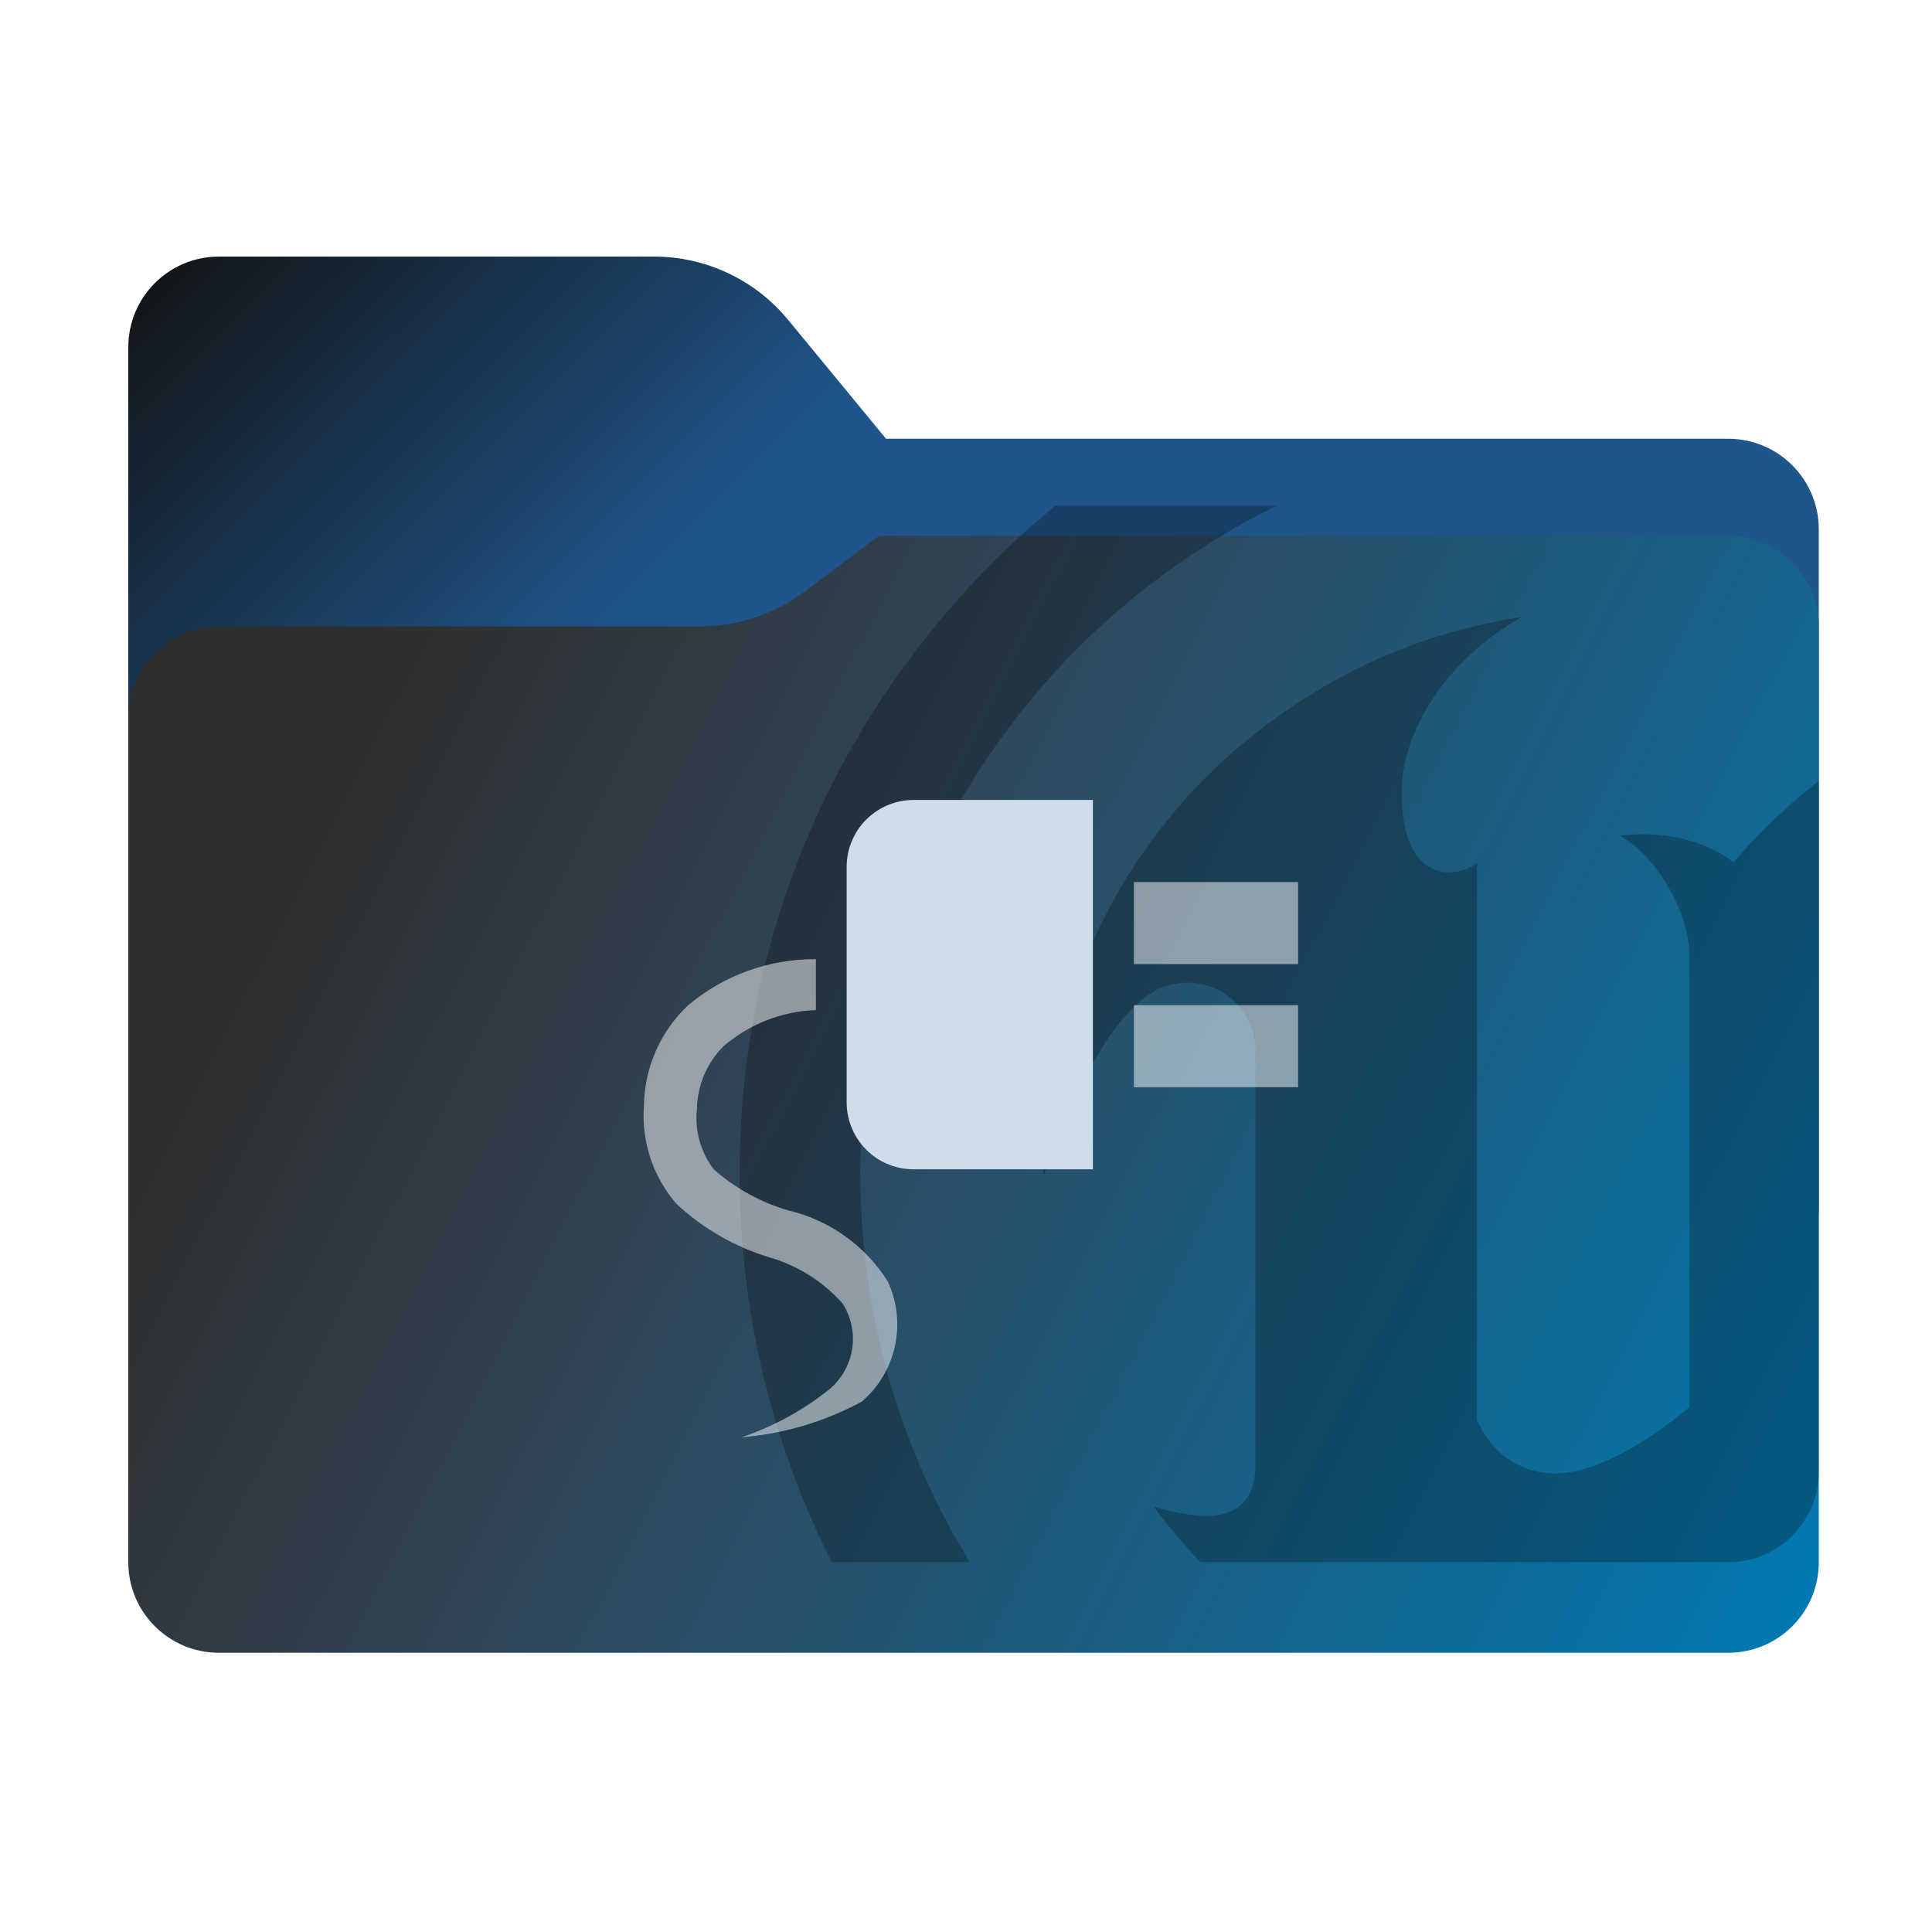 <?xml version="1.0" encoding="UTF-8" standalone="no"?>
<svg
   width="256"
   height="256"
   viewBox="0 0 256 256"
   fill="none"
   version="1.1"
   id="svg16"
   sodipodi:docname="unreal_plugins.svg"
   inkscape:version="1.3.2 (091e20e, 2023-11-25, custom)"
   xmlns:inkscape="http://www.inkscape.org/namespaces/inkscape"
   xmlns:sodipodi="http://sodipodi.sourceforge.net/DTD/sodipodi-0.dtd"
   xmlns="http://www.w3.org/2000/svg"
   xmlns:svg="http://www.w3.org/2000/svg">
  <sodipodi:namedview
     id="namedview16"
     pagecolor="#505050"
     bordercolor="#ffffff"
     borderopacity="1"
     inkscape:showpageshadow="0"
     inkscape:pageopacity="0"
     inkscape:pagecheckerboard="1"
     inkscape:deskcolor="#505050"
     inkscape:zoom="1.2874294"
     inkscape:cx="-137.0949"
     inkscape:cy="51.653319"
     inkscape:window-width="3840"
     inkscape:window-height="2054"
     inkscape:window-x="2149"
     inkscape:window-y="873"
     inkscape:window-maximized="1"
     inkscape:current-layer="svg16" />
  <path
     fill-rule="evenodd"
     clip-rule="evenodd"
     d="M 104.425,42.378 C 100.056,37.073 93.544,34 86.671,34 H 29 C 22.373,34 17,39.373 17,46 V 58.137 68.2 160 c 0,6.627 5.373,12 12,12 h 200 c 6.627,0 12,-5.373 12,-12 V 70.137 c 0,-6.627 -5.373,-12 -12,-12 H 117.404 Z"
     fill="url(#paint0_linear_496_880)"
     id="path1"
     style="fill:url(#paint0_linear_496_880)" />
  <g
     filter="url(#filter0_iii_496_880)"
     id="g2"
     transform="translate(17,34)">
    <path
       fill-rule="evenodd"
       clip-rule="evenodd"
       d="m 75.789,41 c 4.975,0 9.816,-1.613 13.797,-4.598 L 99.459,29 H 212 c 6.627,0 12,5.373 12,12 v 34 90 c 0,6.627 -5.373,12 -12,12 H 12 C 5.373,177 0,171.627 0,165 L 7.62939e-6,75 V 53 C 7.62939e-6,46.373 5.373,41 12,41 h 58 z"
       fill="url(#paint1_linear_496_880)"
       id="path2"
       style="fill:url(#paint1_linear_496_880)" />
  </g>
  <path
     fill-rule="evenodd"
     clip-rule="evenodd"
     d="M 169.206,67 H 139.845 C 114.296,87.999 98,119.847 98,155.5 c 0,18.523 4.398,36.019 12.208,51.5 H 128.519 C 119.311,192.015 114,174.378 114,155.5 114,116.633 136.511,83.025 169.206,67 Z M 241,103.47 c -2.42,1.901 -4.87,4.048 -7.341,6.476 -1.383,1.372 -2.693,2.811 -3.925,4.322 -6.568,-5.005 -15.056,-3.516 -15.056,-3.516 4.586,2.508 9.171,9.854 9.171,15.935 v 59.758 c 0,0 -10.005,8.801 -17.721,8.801 -3.533,0.034 -6.859,-1.646 -8.93,-4.507 -0.605,-0.8 -1.109,-1.674 -1.489,-2.603 v -73.79 c -2.285,1.881 -9.984,3.387 -9.984,-9.362 0,-7.951 5.728,-17.43 15.913,-23.23 -10.308,1.596 -23.88,5.672 -37.771,17.441 -16.467,14.227 -25.845,34.983 -25.632,56.746 -0.006,-0.005 7.457,-23.292 16.78,-25.425 0.862,-0.23 1.758,-0.336 2.648,-0.302 4.967,0.174 8.852,4.339 8.679,9.305 v 54.647 c 0,5.565 -3.573,6.775 -6.87,6.713 -2.24,-0.157 -4.452,-0.571 -6.596,-1.237 1.922,2.601 3.998,5.056 6.21,7.357 H 229 c 6.627,0 12,-5.373 12,-12 v -82 -8 z"
     fill="#000000"
     fill-opacity="0.26"
     id="path3" />
  <path
     d="m 121.051,106 h 23.761 v 48.938 h -23.761 c -2.351,0 -4.605,-0.934 -6.268,-2.596 -1.662,-1.663 -2.596,-3.917 -2.596,-6.268 v -31.211 c 0,-2.351 0.934,-4.605 2.596,-6.267 C 116.446,106.934 118.7,106 121.051,106 Z"
     fill="#cfdcea"
     id="path4" />
  <path
     opacity="0.5"
     d="M 172,116.875 H 150.25 V 127.75 H 172 Z"
     fill="#ffffff"
     id="path5" />
  <path
     opacity="0.5"
     d="M 172,133.188 H 150.25 V 144.062 H 172 Z"
     fill="#ffffff"
     id="path6" />
  <path
     opacity="0.5"
     d="m 98.268,190.444 c 4.023,-1.357 7.791,-3.379 11.147,-5.981 1.802,-1.302 3.037,-3.244 3.451,-5.429 0.415,-2.184 -0.023,-4.444 -1.222,-6.316 -2.572,-2.894 -5.908,-5.004 -9.624,-6.09 -4.625,-1.39 -8.867,-3.827 -12.398,-7.123 -1.543,-1.783 -2.717,-3.855 -3.455,-6.095 -0.737,-2.24 -1.023,-4.604 -0.841,-6.955 0.04,-2.492 0.58,-4.951 1.589,-7.23 1.009,-2.279 2.466,-4.332 4.284,-6.037 4.733,-3.976 10.729,-6.136 16.911,-6.09 v 6.742 c -4.503,0.16 -8.818,1.847 -12.234,4.785 -2.224,2.224 -3.492,5.229 -3.534,8.374 -0.299,2.834 0.499,5.675 2.229,7.939 2.841,2.513 6.202,4.369 9.842,5.437 5.47,1.277 10.216,4.657 13.214,9.407 1.245,2.666 1.584,5.665 0.966,8.542 -0.619,2.876 -2.161,5.471 -4.392,7.39 -4.923,2.67 -10.35,4.281 -15.932,4.73 z"
     fill="#ffffff"
     id="path7" />
  <defs
     id="defs16">
    <filter
       id="filter0_iii_496_880"
       x="0"
       y="29"
       width="224"
       height="156"
       filterUnits="userSpaceOnUse"
       color-interpolation-filters="sRGB">
      <feFlood
         flood-opacity="0"
         result="BackgroundImageFix"
         id="feFlood7" />
      <feBlend
         mode="normal"
         in="SourceGraphic"
         in2="BackgroundImageFix"
         result="shape"
         id="feBlend7" />
      <feColorMatrix
         in="SourceAlpha"
         type="matrix"
         values="0 0 0 0 0 0 0 0 0 0 0 0 0 0 0 0 0 0 127 0"
         result="hardAlpha"
         id="feColorMatrix7" />
      <feOffset
         dy="8"
         id="feOffset7" />
      <feGaussianBlur
         stdDeviation="11.8"
         id="feGaussianBlur7" />
      <feComposite
         in2="hardAlpha"
         operator="arithmetic"
         k2="-1"
         k3="1"
         id="feComposite7"
         k1="0"
         k4="0" />
      <feColorMatrix
         type="matrix"
         values="0 0 0 0 0 0 0 0 0 0.5 0 0 0 0 1 0 0 0 1 0"
         id="feColorMatrix8" />
      <feBlend
         mode="normal"
         in2="shape"
         result="effect1_innerShadow_496_880"
         id="feBlend8" />
      <feColorMatrix
         in="SourceAlpha"
         type="matrix"
         values="0 0 0 0 0 0 0 0 0 0 0 0 0 0 0 0 0 0 127 0"
         result="hardAlpha"
         id="feColorMatrix9" />
      <feOffset
         dy="4"
         id="feOffset9" />
      <feComposite
         in2="hardAlpha"
         operator="arithmetic"
         k2="-1"
         k3="1"
         id="feComposite9"
         k1="0"
         k4="0" />
      <feColorMatrix
         type="matrix"
         values="0 0 0 0 0.429 0 0 0 0 0.684 0 0 0 0 0.939 0 0 0 1 0"
         id="feColorMatrix10" />
      <feBlend
         mode="normal"
         in2="effect1_innerShadow_496_880"
         result="effect2_innerShadow_496_880"
         id="feBlend10" />
      <feColorMatrix
         in="SourceAlpha"
         type="matrix"
         values="0 0 0 0 0 0 0 0 0 0 0 0 0 0 0 0 0 0 127 0"
         result="hardAlpha"
         id="feColorMatrix11" />
      <feOffset
         dy="-4"
         id="feOffset11" />
      <feComposite
         in2="hardAlpha"
         operator="arithmetic"
         k2="-1"
         k3="1"
         id="feComposite11"
         k1="0"
         k4="0" />
      <feColorMatrix
         type="matrix"
         values="0 0 0 0 0 0 0 0 0 0.044 0 0 0 0 0.087 0 0 0 0.9 0"
         id="feColorMatrix12" />
      <feBlend
         mode="normal"
         in2="effect2_innerShadow_496_880"
         result="effect3_innerShadow_496_880"
         id="feBlend12" />
    </filter>
    <linearGradient
       id="paint0_linear_496_880"
       x1="0"
       y1="0"
       x2="180.768"
       y2="181.142"
       gradientUnits="userSpaceOnUse"
       gradientTransform="translate(17,34)">
      <stop
         stop-color="#121212"
         id="stop12" />
      <stop
         offset="0.312"
         stop-color="#1F558A"
         id="stop13" />
    </linearGradient>
    <linearGradient
       id="paint1_linear_496_880"
       x1="22.5"
       y1="74"
       x2="224"
       y2="177"
       gradientUnits="userSpaceOnUse">
      <stop
         stop-color="#2F2F2F"
         id="stop14" />
      <stop
         offset="0.307"
         stop-color="#304659"
         id="stop15" />
      <stop
         offset="1"
         stop-color="#017AB3"
         id="stop16" />
    </linearGradient>
  </defs>
</svg>

